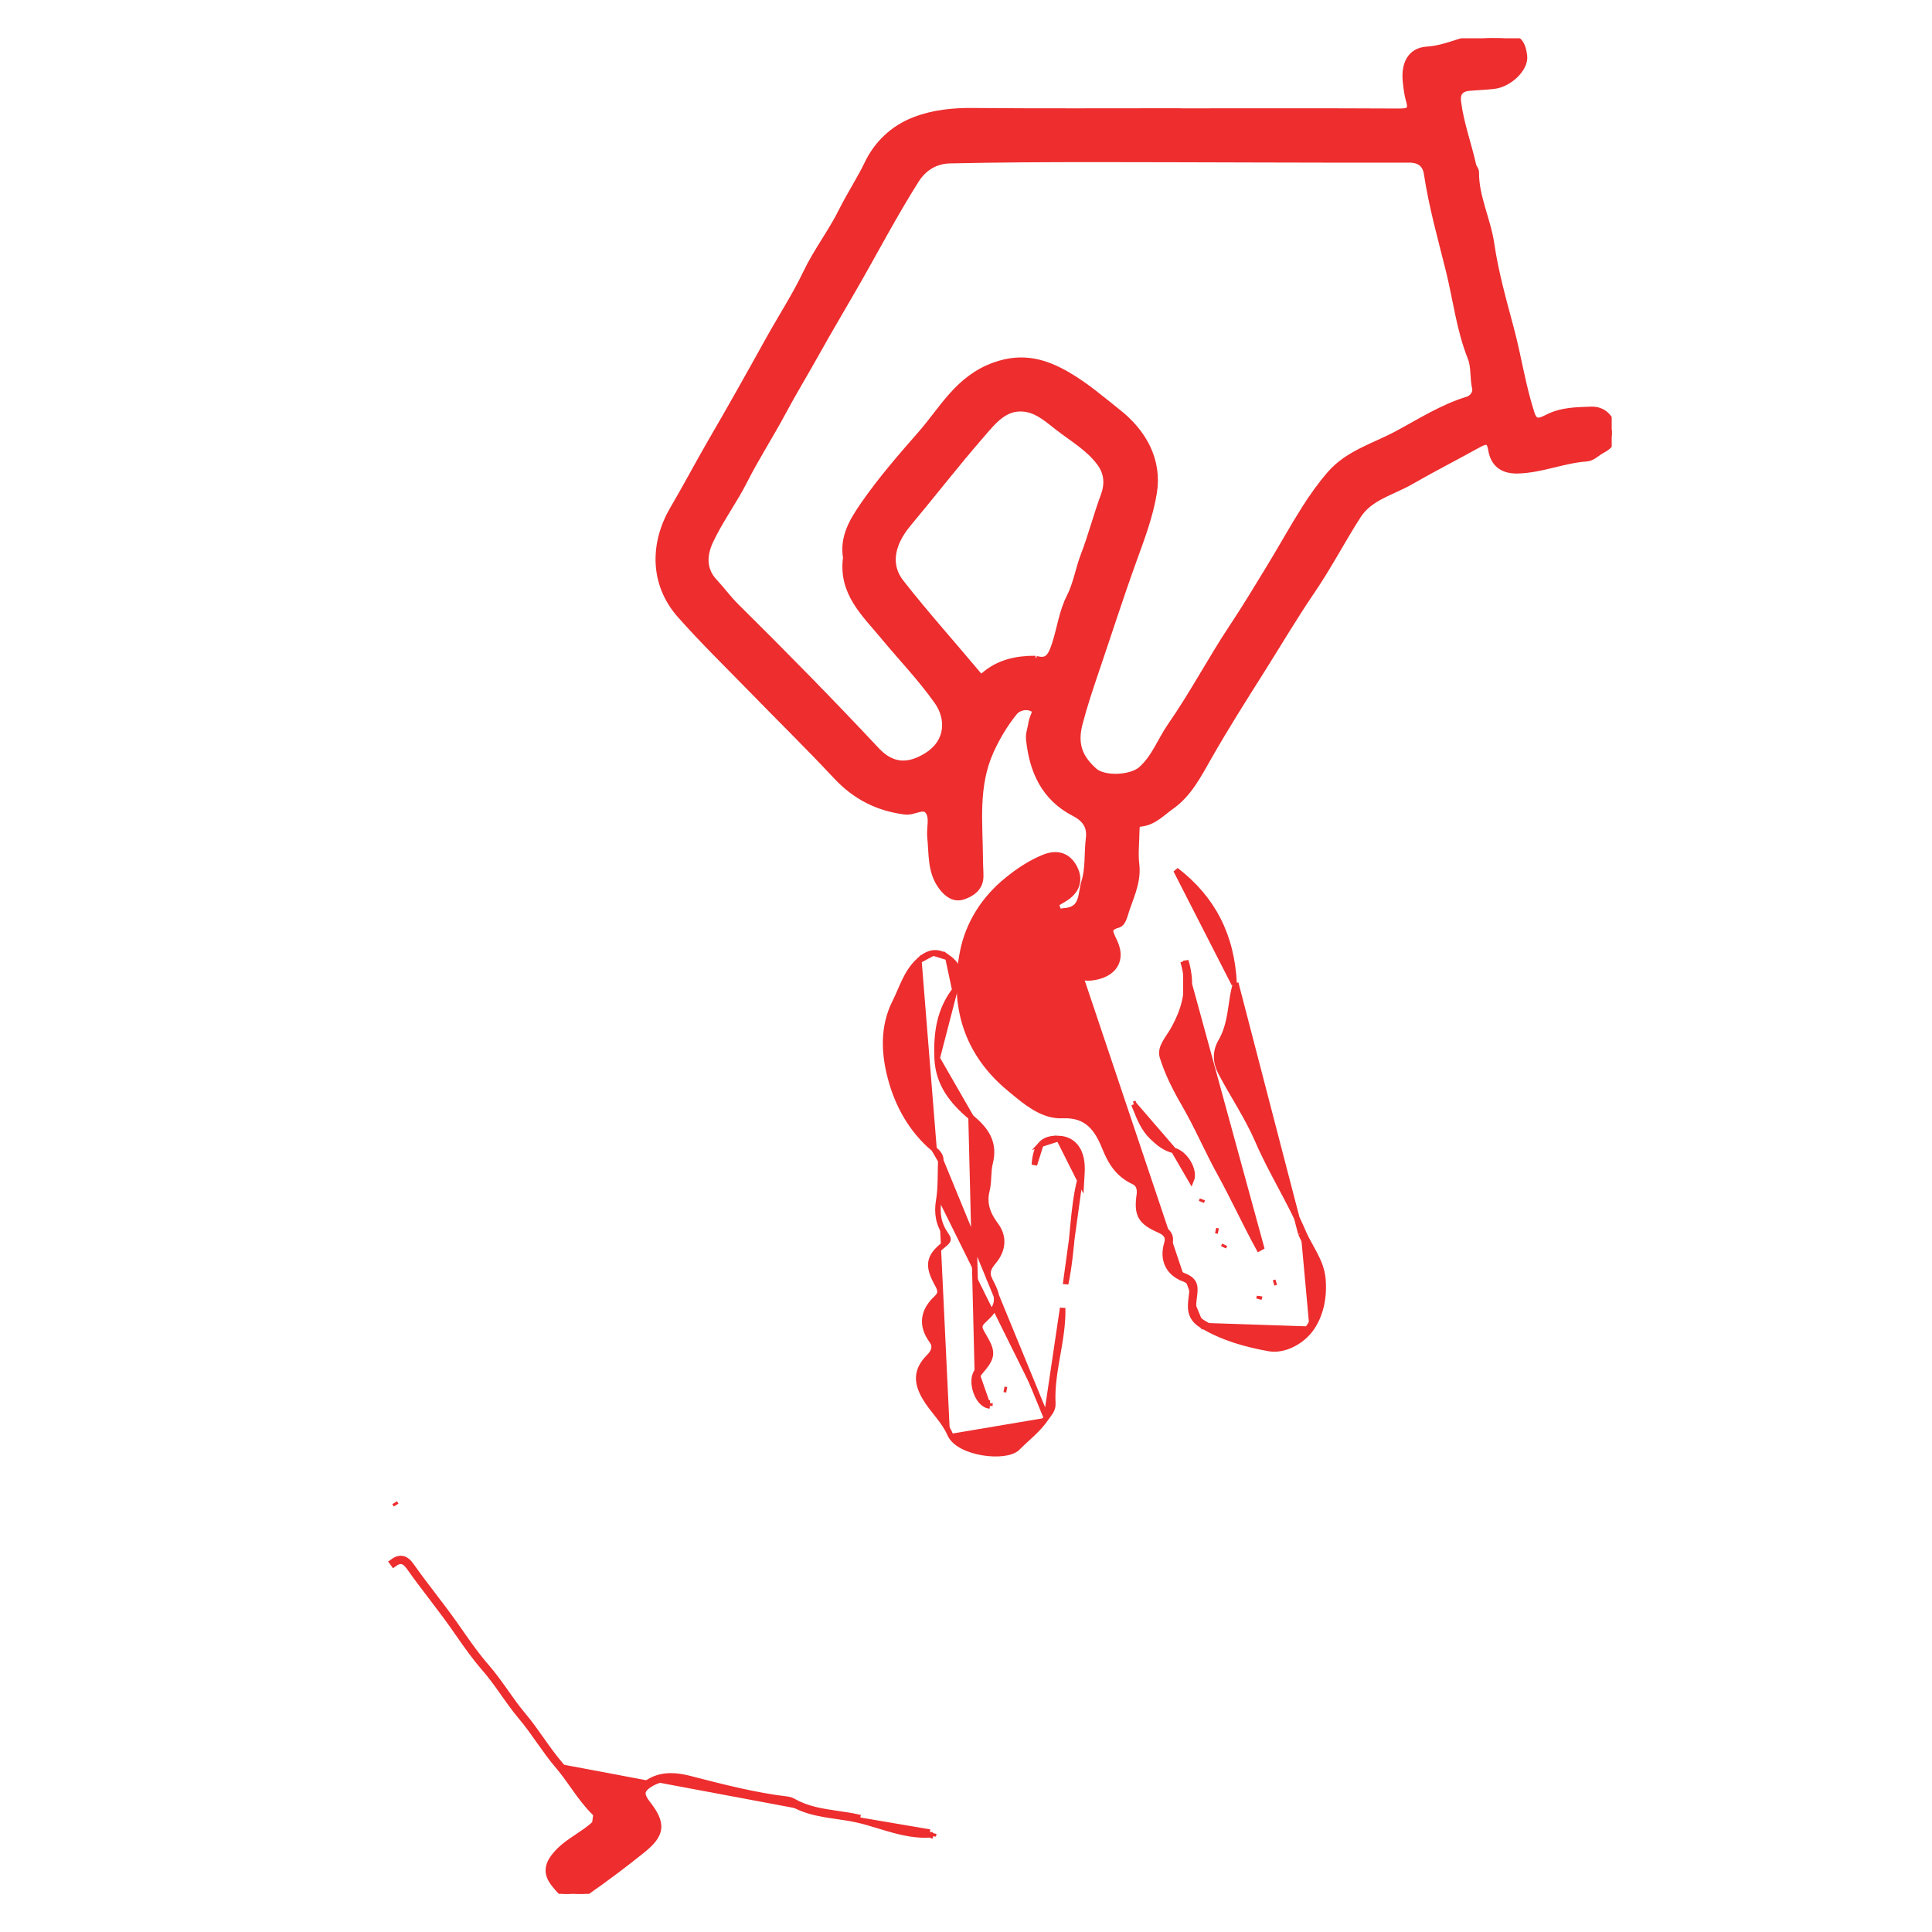 <svg width="72" height="72" viewBox="0 0 72 72" fill="none" xmlns="http://www.w3.org/2000/svg">
<g clip-path="url(#clip0_104_2524)">
<mask id="path-1-outside-1_104_2524" maskUnits="userSpaceOnUse" x="23.636" y="0.42" width="37" height="37" fill="black">
<rect fill="white" x="23.636" y="0.42" width="37" height="37"/>
<path d="M43.798 4.243C46.582 4.243 49.365 4.235 52.148 4.25C52.573 4.253 52.722 4.142 52.598 3.72C52.536 3.507 52.51 3.282 52.485 3.061C52.415 2.446 52.611 1.977 53.186 1.942C54.025 1.892 54.738 1.417 55.583 1.42C56.437 1.424 56.628 1.48 56.709 2.092C56.762 2.491 56.206 3.043 55.67 3.108C55.363 3.145 55.053 3.152 54.747 3.18C54.365 3.215 54.198 3.436 54.246 3.81C54.348 4.625 54.639 5.396 54.814 6.192C54.832 6.274 54.915 6.348 54.913 6.425C54.907 7.361 55.352 8.198 55.485 9.111C55.641 10.184 55.943 11.239 56.222 12.29C56.501 13.339 56.655 14.419 56.994 15.454C57.155 15.947 57.501 15.743 57.732 15.629C58.235 15.379 58.756 15.381 59.289 15.36C59.723 15.343 59.928 15.627 60.038 15.947C60.147 16.267 59.977 16.539 59.66 16.699C59.478 16.79 59.309 16.98 59.127 16.992C58.256 17.05 57.443 17.417 56.565 17.441C56.047 17.455 55.746 17.236 55.663 16.738C55.591 16.306 55.387 16.301 55.056 16.486C54.217 16.953 53.359 17.387 52.527 17.867C51.837 18.264 50.992 18.448 50.53 19.169C49.938 20.093 49.43 21.072 48.812 21.978C48.164 22.927 47.581 23.917 46.971 24.885C46.285 25.972 45.591 27.063 44.954 28.184C44.581 28.838 44.227 29.536 43.588 29.982C43.251 30.219 42.955 30.554 42.504 30.601C42.264 30.625 42.262 30.8 42.259 30.979C42.255 31.391 42.204 31.808 42.253 32.213C42.336 32.894 42.005 33.463 41.829 34.074C41.798 34.183 41.732 34.347 41.65 34.371C41.094 34.524 41.298 34.812 41.454 35.154C41.79 35.895 41.269 36.292 40.6 36.342C40.052 36.383 39.247 35.755 39.054 35.239C38.894 34.812 39.2 34.074 39.656 34.048C40.475 34 40.362 33.321 40.501 32.887C40.664 32.377 40.603 31.8 40.671 31.257C40.736 30.748 40.488 30.437 40.075 30.224C38.984 29.66 38.561 28.689 38.442 27.544C38.422 27.347 38.508 27.141 38.534 26.938C38.56 26.733 38.794 26.477 38.534 26.333C38.267 26.184 37.904 26.273 37.73 26.49C37.372 26.933 37.08 27.42 36.838 27.954C36.235 29.287 36.42 30.669 36.428 32.045C36.428 32.251 36.446 32.456 36.445 32.661C36.441 33.034 36.171 33.214 35.88 33.318C35.586 33.424 35.36 33.249 35.179 33.016C34.757 32.473 34.828 31.818 34.761 31.196C34.725 30.858 34.869 30.464 34.672 30.188C34.435 29.857 34.059 30.193 33.735 30.15C32.742 30.022 31.931 29.61 31.242 28.875C30.182 27.742 29.072 26.654 27.99 25.542C27.125 24.655 26.237 23.789 25.417 22.862C24.402 21.715 24.441 20.238 25.161 19.016C25.652 18.182 26.1 17.324 26.587 16.487C27.315 15.237 28.022 13.975 28.723 12.711C29.187 11.875 29.712 11.072 30.126 10.204C30.509 9.402 31.065 8.684 31.459 7.887C31.755 7.29 32.125 6.737 32.414 6.134C32.757 5.423 33.334 4.86 34.114 4.56C34.812 4.292 35.529 4.222 36.275 4.23C38.784 4.252 41.292 4.239 43.802 4.239V4.241L43.798 4.243ZM31.625 20.79C31.493 20.049 31.839 19.469 32.262 18.857C32.905 17.927 33.645 17.077 34.384 16.234C35.193 15.312 35.767 14.18 37.09 13.705C38.12 13.334 38.935 13.586 39.743 14.055C40.415 14.445 41.018 14.965 41.628 15.45C42.538 16.175 43.098 17.174 42.91 18.345C42.773 19.201 42.449 20.048 42.152 20.87C41.663 22.223 41.225 23.594 40.762 24.954C40.543 25.598 40.318 26.269 40.143 26.942C39.928 27.767 40.162 28.299 40.722 28.8C41.123 29.157 42.18 29.105 42.586 28.747C43.106 28.288 43.326 27.639 43.705 27.093C44.53 25.908 45.199 24.627 45.997 23.426C46.49 22.685 46.949 21.922 47.412 21.162C47.847 20.447 48.252 19.713 48.699 19.007C48.984 18.558 49.295 18.119 49.643 17.719C50.295 16.971 51.27 16.704 52.102 16.257C52.949 15.803 53.781 15.268 54.721 14.98C54.959 14.908 55.11 14.655 55.066 14.461C54.978 14.073 55.038 13.658 54.894 13.297C54.474 12.241 54.35 11.116 54.078 10.028C53.783 8.847 53.452 7.673 53.269 6.463C53.215 6.101 52.989 5.854 52.518 5.855C48.617 5.863 44.716 5.838 40.815 5.836C39.011 5.836 37.206 5.844 35.403 5.884C34.844 5.897 34.377 6.162 34.059 6.663C33.232 7.97 32.518 9.342 31.746 10.681C31.268 11.511 30.778 12.335 30.312 13.172C29.911 13.891 29.481 14.596 29.097 15.316C28.637 16.177 28.105 16.997 27.664 17.868C27.276 18.635 26.754 19.336 26.389 20.114C26.142 20.638 26.084 21.235 26.553 21.739C26.831 22.037 27.072 22.37 27.36 22.656C29.138 24.415 30.891 26.198 32.601 28.024C33.199 28.663 33.86 28.703 34.602 28.233C35.465 27.687 35.47 26.755 35.016 26.104C34.407 25.234 33.661 24.462 32.981 23.641C32.294 22.811 31.447 22.055 31.622 20.791L31.625 20.79ZM38.583 24.645C39.095 24.794 39.253 24.494 39.403 24.035C39.592 23.455 39.671 22.823 39.94 22.297C40.201 21.787 40.277 21.234 40.477 20.716C40.754 20 40.946 19.242 41.217 18.513C41.379 18.078 41.377 17.626 41.063 17.198C40.639 16.625 40.035 16.282 39.491 15.861C39.122 15.575 38.762 15.246 38.296 15.156C37.431 14.988 36.958 15.634 36.491 16.169C35.56 17.24 34.691 18.363 33.781 19.451C33.082 20.288 32.987 21.109 33.505 21.767C34.42 22.936 35.412 24.04 36.363 25.177C36.52 25.364 36.568 25.377 36.745 25.225C37.262 24.782 37.889 24.64 38.585 24.644L38.583 24.645Z"/>
</mask>
<path d="M43.798 4.243C46.582 4.243 49.365 4.235 52.148 4.25C52.573 4.253 52.722 4.142 52.598 3.72C52.536 3.507 52.51 3.282 52.485 3.061C52.415 2.446 52.611 1.977 53.186 1.942C54.025 1.892 54.738 1.417 55.583 1.42C56.437 1.424 56.628 1.48 56.709 2.092C56.762 2.491 56.206 3.043 55.67 3.108C55.363 3.145 55.053 3.152 54.747 3.18C54.365 3.215 54.198 3.436 54.246 3.81C54.348 4.625 54.639 5.396 54.814 6.192C54.832 6.274 54.915 6.348 54.913 6.425C54.907 7.361 55.352 8.198 55.485 9.111C55.641 10.184 55.943 11.239 56.222 12.29C56.501 13.339 56.655 14.419 56.994 15.454C57.155 15.947 57.501 15.743 57.732 15.629C58.235 15.379 58.756 15.381 59.289 15.36C59.723 15.343 59.928 15.627 60.038 15.947C60.147 16.267 59.977 16.539 59.66 16.699C59.478 16.79 59.309 16.98 59.127 16.992C58.256 17.05 57.443 17.417 56.565 17.441C56.047 17.455 55.746 17.236 55.663 16.738C55.591 16.306 55.387 16.301 55.056 16.486C54.217 16.953 53.359 17.387 52.527 17.867C51.837 18.264 50.992 18.448 50.53 19.169C49.938 20.093 49.43 21.072 48.812 21.978C48.164 22.927 47.581 23.917 46.971 24.885C46.285 25.972 45.591 27.063 44.954 28.184C44.581 28.838 44.227 29.536 43.588 29.982C43.251 30.219 42.955 30.554 42.504 30.601C42.264 30.625 42.262 30.8 42.259 30.979C42.255 31.391 42.204 31.808 42.253 32.213C42.336 32.894 42.005 33.463 41.829 34.074C41.798 34.183 41.732 34.347 41.65 34.371C41.094 34.524 41.298 34.812 41.454 35.154C41.79 35.895 41.269 36.292 40.6 36.342C40.052 36.383 39.247 35.755 39.054 35.239C38.894 34.812 39.2 34.074 39.656 34.048C40.475 34 40.362 33.321 40.501 32.887C40.664 32.377 40.603 31.8 40.671 31.257C40.736 30.748 40.488 30.437 40.075 30.224C38.984 29.66 38.561 28.689 38.442 27.544C38.422 27.347 38.508 27.141 38.534 26.938C38.56 26.733 38.794 26.477 38.534 26.333C38.267 26.184 37.904 26.273 37.73 26.49C37.372 26.933 37.08 27.42 36.838 27.954C36.235 29.287 36.42 30.669 36.428 32.045C36.428 32.251 36.446 32.456 36.445 32.661C36.441 33.034 36.171 33.214 35.88 33.318C35.586 33.424 35.36 33.249 35.179 33.016C34.757 32.473 34.828 31.818 34.761 31.196C34.725 30.858 34.869 30.464 34.672 30.188C34.435 29.857 34.059 30.193 33.735 30.15C32.742 30.022 31.931 29.61 31.242 28.875C30.182 27.742 29.072 26.654 27.99 25.542C27.125 24.655 26.237 23.789 25.417 22.862C24.402 21.715 24.441 20.238 25.161 19.016C25.652 18.182 26.1 17.324 26.587 16.487C27.315 15.237 28.022 13.975 28.723 12.711C29.187 11.875 29.712 11.072 30.126 10.204C30.509 9.402 31.065 8.684 31.459 7.887C31.755 7.29 32.125 6.737 32.414 6.134C32.757 5.423 33.334 4.86 34.114 4.56C34.812 4.292 35.529 4.222 36.275 4.23C38.784 4.252 41.292 4.239 43.802 4.239V4.241L43.798 4.243ZM31.625 20.79C31.493 20.049 31.839 19.469 32.262 18.857C32.905 17.927 33.645 17.077 34.384 16.234C35.193 15.312 35.767 14.18 37.09 13.705C38.12 13.334 38.935 13.586 39.743 14.055C40.415 14.445 41.018 14.965 41.628 15.45C42.538 16.175 43.098 17.174 42.91 18.345C42.773 19.201 42.449 20.048 42.152 20.87C41.663 22.223 41.225 23.594 40.762 24.954C40.543 25.598 40.318 26.269 40.143 26.942C39.928 27.767 40.162 28.299 40.722 28.8C41.123 29.157 42.18 29.105 42.586 28.747C43.106 28.288 43.326 27.639 43.705 27.093C44.53 25.908 45.199 24.627 45.997 23.426C46.49 22.685 46.949 21.922 47.412 21.162C47.847 20.447 48.252 19.713 48.699 19.007C48.984 18.558 49.295 18.119 49.643 17.719C50.295 16.971 51.27 16.704 52.102 16.257C52.949 15.803 53.781 15.268 54.721 14.98C54.959 14.908 55.11 14.655 55.066 14.461C54.978 14.073 55.038 13.658 54.894 13.297C54.474 12.241 54.35 11.116 54.078 10.028C53.783 8.847 53.452 7.673 53.269 6.463C53.215 6.101 52.989 5.854 52.518 5.855C48.617 5.863 44.716 5.838 40.815 5.836C39.011 5.836 37.206 5.844 35.403 5.884C34.844 5.897 34.377 6.162 34.059 6.663C33.232 7.97 32.518 9.342 31.746 10.681C31.268 11.511 30.778 12.335 30.312 13.172C29.911 13.891 29.481 14.596 29.097 15.316C28.637 16.177 28.105 16.997 27.664 17.868C27.276 18.635 26.754 19.336 26.389 20.114C26.142 20.638 26.084 21.235 26.553 21.739C26.831 22.037 27.072 22.37 27.36 22.656C29.138 24.415 30.891 26.198 32.601 28.024C33.199 28.663 33.86 28.703 34.602 28.233C35.465 27.687 35.47 26.755 35.016 26.104C34.407 25.234 33.661 24.462 32.981 23.641C32.294 22.811 31.447 22.055 31.622 20.791L31.625 20.79ZM38.583 24.645C39.095 24.794 39.253 24.494 39.403 24.035C39.592 23.455 39.671 22.823 39.94 22.297C40.201 21.787 40.277 21.234 40.477 20.716C40.754 20 40.946 19.242 41.217 18.513C41.379 18.078 41.377 17.626 41.063 17.198C40.639 16.625 40.035 16.282 39.491 15.861C39.122 15.575 38.762 15.246 38.296 15.156C37.431 14.988 36.958 15.634 36.491 16.169C35.56 17.24 34.691 18.363 33.781 19.451C33.082 20.288 32.987 21.109 33.505 21.767C34.42 22.936 35.412 24.04 36.363 25.177C36.52 25.364 36.568 25.377 36.745 25.225C37.262 24.782 37.889 24.64 38.585 24.644L38.583 24.645Z" fill="#ED2D2E"/>
<path d="M43.798 4.243C46.582 4.243 49.365 4.235 52.148 4.25C52.573 4.253 52.722 4.142 52.598 3.72C52.536 3.507 52.51 3.282 52.485 3.061C52.415 2.446 52.611 1.977 53.186 1.942C54.025 1.892 54.738 1.417 55.583 1.42C56.437 1.424 56.628 1.48 56.709 2.092C56.762 2.491 56.206 3.043 55.67 3.108C55.363 3.145 55.053 3.152 54.747 3.18C54.365 3.215 54.198 3.436 54.246 3.81C54.348 4.625 54.639 5.396 54.814 6.192C54.832 6.274 54.915 6.348 54.913 6.425C54.907 7.361 55.352 8.198 55.485 9.111C55.641 10.184 55.943 11.239 56.222 12.29C56.501 13.339 56.655 14.419 56.994 15.454C57.155 15.947 57.501 15.743 57.732 15.629C58.235 15.379 58.756 15.381 59.289 15.36C59.723 15.343 59.928 15.627 60.038 15.947C60.147 16.267 59.977 16.539 59.66 16.699C59.478 16.79 59.309 16.98 59.127 16.992C58.256 17.05 57.443 17.417 56.565 17.441C56.047 17.455 55.746 17.236 55.663 16.738C55.591 16.306 55.387 16.301 55.056 16.486C54.217 16.953 53.359 17.387 52.527 17.867C51.837 18.264 50.992 18.448 50.53 19.169C49.938 20.093 49.43 21.072 48.812 21.978C48.164 22.927 47.581 23.917 46.971 24.885C46.285 25.972 45.591 27.063 44.954 28.184C44.581 28.838 44.227 29.536 43.588 29.982C43.251 30.219 42.955 30.554 42.504 30.601C42.264 30.625 42.262 30.8 42.259 30.979C42.255 31.391 42.204 31.808 42.253 32.213C42.336 32.894 42.005 33.463 41.829 34.074C41.798 34.183 41.732 34.347 41.65 34.371C41.094 34.524 41.298 34.812 41.454 35.154C41.79 35.895 41.269 36.292 40.6 36.342C40.052 36.383 39.247 35.755 39.054 35.239C38.894 34.812 39.2 34.074 39.656 34.048C40.475 34 40.362 33.321 40.501 32.887C40.664 32.377 40.603 31.8 40.671 31.257C40.736 30.748 40.488 30.437 40.075 30.224C38.984 29.66 38.561 28.689 38.442 27.544C38.422 27.347 38.508 27.141 38.534 26.938C38.56 26.733 38.794 26.477 38.534 26.333C38.267 26.184 37.904 26.273 37.73 26.49C37.372 26.933 37.08 27.42 36.838 27.954C36.235 29.287 36.42 30.669 36.428 32.045C36.428 32.251 36.446 32.456 36.445 32.661C36.441 33.034 36.171 33.214 35.88 33.318C35.586 33.424 35.36 33.249 35.179 33.016C34.757 32.473 34.828 31.818 34.761 31.196C34.725 30.858 34.869 30.464 34.672 30.188C34.435 29.857 34.059 30.193 33.735 30.15C32.742 30.022 31.931 29.61 31.242 28.875C30.182 27.742 29.072 26.654 27.99 25.542C27.125 24.655 26.237 23.789 25.417 22.862C24.402 21.715 24.441 20.238 25.161 19.016C25.652 18.182 26.1 17.324 26.587 16.487C27.315 15.237 28.022 13.975 28.723 12.711C29.187 11.875 29.712 11.072 30.126 10.204C30.509 9.402 31.065 8.684 31.459 7.887C31.755 7.29 32.125 6.737 32.414 6.134C32.757 5.423 33.334 4.86 34.114 4.56C34.812 4.292 35.529 4.222 36.275 4.23C38.784 4.252 41.292 4.239 43.802 4.239V4.241L43.798 4.243ZM31.625 20.79C31.493 20.049 31.839 19.469 32.262 18.857C32.905 17.927 33.645 17.077 34.384 16.234C35.193 15.312 35.767 14.18 37.09 13.705C38.12 13.334 38.935 13.586 39.743 14.055C40.415 14.445 41.018 14.965 41.628 15.45C42.538 16.175 43.098 17.174 42.91 18.345C42.773 19.201 42.449 20.048 42.152 20.87C41.663 22.223 41.225 23.594 40.762 24.954C40.543 25.598 40.318 26.269 40.143 26.942C39.928 27.767 40.162 28.299 40.722 28.8C41.123 29.157 42.18 29.105 42.586 28.747C43.106 28.288 43.326 27.639 43.705 27.093C44.53 25.908 45.199 24.627 45.997 23.426C46.49 22.685 46.949 21.922 47.412 21.162C47.847 20.447 48.252 19.713 48.699 19.007C48.984 18.558 49.295 18.119 49.643 17.719C50.295 16.971 51.27 16.704 52.102 16.257C52.949 15.803 53.781 15.268 54.721 14.98C54.959 14.908 55.11 14.655 55.066 14.461C54.978 14.073 55.038 13.658 54.894 13.297C54.474 12.241 54.35 11.116 54.078 10.028C53.783 8.847 53.452 7.673 53.269 6.463C53.215 6.101 52.989 5.854 52.518 5.855C48.617 5.863 44.716 5.838 40.815 5.836C39.011 5.836 37.206 5.844 35.403 5.884C34.844 5.897 34.377 6.162 34.059 6.663C33.232 7.97 32.518 9.342 31.746 10.681C31.268 11.511 30.778 12.335 30.312 13.172C29.911 13.891 29.481 14.596 29.097 15.316C28.637 16.177 28.105 16.997 27.664 17.868C27.276 18.635 26.754 19.336 26.389 20.114C26.142 20.638 26.084 21.235 26.553 21.739C26.831 22.037 27.072 22.37 27.36 22.656C29.138 24.415 30.891 26.198 32.601 28.024C33.199 28.663 33.86 28.703 34.602 28.233C35.465 27.687 35.47 26.755 35.016 26.104C34.407 25.234 33.661 24.462 32.981 23.641C32.294 22.811 31.447 22.055 31.622 20.791L31.625 20.79ZM38.583 24.645C39.095 24.794 39.253 24.494 39.403 24.035C39.592 23.455 39.671 22.823 39.94 22.297C40.201 21.787 40.277 21.234 40.477 20.716C40.754 20 40.946 19.242 41.217 18.513C41.379 18.078 41.377 17.626 41.063 17.198C40.639 16.625 40.035 16.282 39.491 15.861C39.122 15.575 38.762 15.246 38.296 15.156C37.431 14.988 36.958 15.634 36.491 16.169C35.56 17.24 34.691 18.363 33.781 19.451C33.082 20.288 32.987 21.109 33.505 21.767C34.42 22.936 35.412 24.04 36.363 25.177C36.52 25.364 36.568 25.377 36.745 25.225C37.262 24.782 37.889 24.64 38.585 24.644L38.583 24.645Z" stroke="#ED2D2E" stroke-width="0.411" mask="url(#path-1-outside-1_104_2524)"/>
<path d="M20.864 65.738C20.615 65.447 20.393 65.132 20.171 64.818C19.956 64.513 19.741 64.208 19.5 63.924C19.265 63.646 19.055 63.349 18.846 63.053C18.616 62.729 18.386 62.404 18.122 62.102C17.773 61.703 17.468 61.267 17.163 60.829C17.007 60.606 16.851 60.383 16.689 60.165M20.864 65.738L20.786 65.805M20.864 65.738C21.066 65.973 21.245 66.225 21.423 66.477C21.672 66.828 21.921 67.178 22.231 67.484L21.826 70.418C22.527 69.929 23.212 69.414 23.878 68.878C24.586 68.309 24.605 67.979 24.052 67.265C23.744 66.868 23.788 66.629 24.235 66.373M20.864 65.738L20.786 65.805C20.786 65.805 20.786 65.805 20.786 65.805M20.786 65.805C20.537 65.514 20.316 65.201 20.097 64.892L20.088 64.879C19.872 64.573 19.659 64.271 19.422 63.991L19.422 63.991C19.183 63.709 18.971 63.409 18.762 63.114C18.752 63.099 18.742 63.085 18.732 63.07C18.512 62.76 18.294 62.454 18.045 62.17L18.045 62.17C17.692 61.767 17.381 61.322 17.074 60.882C16.919 60.66 16.765 60.439 16.607 60.226M20.786 65.805C20.985 66.036 21.16 66.284 21.339 66.536C21.374 66.585 21.41 66.635 21.445 66.685C21.66 66.986 21.886 67.288 22.159 67.557L22.159 67.557C22.253 67.649 22.273 67.719 22.265 67.777C22.255 67.844 22.203 67.929 22.078 68.037L22.078 68.037C21.909 68.184 21.725 68.307 21.535 68.434C21.47 68.478 21.404 68.522 21.337 68.567C21.081 68.743 20.825 68.94 20.621 69.216L20.621 69.216C20.429 69.476 20.4 69.704 20.471 69.912C20.533 70.093 20.669 70.249 20.788 70.387C20.798 70.398 20.807 70.409 20.816 70.419C20.969 70.597 21.156 70.678 21.349 70.682C21.538 70.686 21.726 70.614 21.885 70.502C22.588 70.012 23.275 69.495 23.943 68.958L23.943 68.958C24.297 68.673 24.511 68.425 24.54 68.136C24.569 67.849 24.409 67.559 24.133 67.202C23.982 67.008 23.942 66.881 23.961 66.786C23.98 66.692 24.067 66.588 24.286 66.463L24.235 66.373M16.607 60.226L16.689 60.165M16.607 60.226C16.607 60.226 16.607 60.226 16.607 60.226L16.689 60.165M16.607 60.226C16.441 60.002 16.271 59.78 16.101 59.556C15.812 59.178 15.522 58.798 15.249 58.41M16.689 60.165C16.522 59.939 16.351 59.715 16.18 59.491C15.893 59.114 15.605 58.738 15.333 58.351M15.333 58.351L15.249 58.41C15.249 58.41 15.249 58.41 15.249 58.41M15.333 58.351C15.113 58.038 14.891 58.003 14.607 58.216L14.668 58.299C14.8 58.2 14.898 58.174 14.976 58.188C15.056 58.202 15.146 58.263 15.249 58.41M15.333 58.351L15.249 58.41M24.235 66.373C24.702 66.107 25.233 66.162 25.692 66.28C25.727 66.289 25.762 66.298 25.796 66.307C26.97 66.609 28.141 66.911 29.348 67.055C29.43 67.064 29.516 67.098 29.588 67.139C30.094 67.426 30.659 67.508 31.218 67.59C31.468 67.626 31.717 67.662 31.959 67.716L31.937 67.816M24.235 66.373L24.286 66.463C24.717 66.217 25.215 66.263 25.667 66.38L25.667 66.38C25.702 66.389 25.738 66.398 25.773 66.407C26.945 66.709 28.122 67.012 29.335 67.157L29.336 67.157C29.401 67.164 29.473 67.192 29.537 67.228L29.537 67.228C29.918 67.445 30.328 67.548 30.736 67.619C30.897 67.647 31.055 67.67 31.21 67.692C31.456 67.728 31.697 67.763 31.937 67.816M31.937 67.816C32.213 67.878 32.482 67.96 32.755 68.043C32.92 68.093 33.087 68.144 33.258 68.191C33.707 68.315 34.171 68.409 34.66 68.38L34.654 68.278M31.937 67.816L34.654 68.278M34.654 68.278L34.66 68.38C34.659 68.38 34.664 68.38 34.688 68.39C34.691 68.391 34.695 68.392 34.699 68.394C34.718 68.402 34.749 68.415 34.778 68.422M34.778 68.422C34.778 68.421 34.777 68.421 34.777 68.421L34.801 68.322L34.778 68.422C34.778 68.422 34.778 68.422 34.778 68.422ZM14.708 56.002C14.708 56.002 14.708 56.002 14.708 56.002L14.762 56.09L14.708 56.002Z" fill="#ED2D2E" stroke="#ED2D2E" stroke-width="0.206"/>
<path d="M46.052 36.637L45.998 36.854C45.953 37.031 45.926 37.218 45.897 37.419C45.88 37.539 45.862 37.664 45.839 37.794C45.78 38.134 45.689 38.492 45.491 38.83C45.282 39.189 45.301 39.589 45.487 39.95C45.659 40.28 45.846 40.602 46.035 40.926C46.09 41.019 46.144 41.113 46.199 41.207C46.44 41.626 46.676 42.052 46.869 42.498L46.869 42.498C47.118 43.076 47.412 43.629 47.709 44.187L47.719 44.206C48.019 44.768 48.32 45.336 48.573 45.929M46.052 36.637L48.478 45.969M46.052 36.637L45.992 36.667M46.052 36.637L45.992 36.667M48.573 45.929L48.478 45.969M48.573 45.929C48.573 45.929 48.573 45.929 48.573 45.929L48.478 45.969M48.573 45.929C48.651 46.111 48.745 46.28 48.842 46.455C48.893 46.547 48.945 46.642 48.996 46.74C49.141 47.017 49.267 47.315 49.299 47.658L49.299 47.658C49.358 48.311 49.234 48.973 48.879 49.49M48.478 45.969C48.558 46.156 48.657 46.333 48.755 46.511C48.956 46.872 49.156 47.234 49.196 47.667C49.254 48.303 49.133 48.939 48.794 49.432M48.879 49.49L48.794 49.432M48.879 49.49C48.709 49.739 48.457 49.954 48.177 50.095C47.898 50.236 47.582 50.307 47.286 50.254C46.437 50.1 45.568 49.863 44.785 49.388M48.879 49.49C48.879 49.49 48.879 49.49 48.879 49.49L48.794 49.432M48.794 49.432C48.475 49.898 47.841 50.249 47.304 50.153C46.46 50 45.606 49.765 44.839 49.3M45.992 36.667C45.908 34.859 45.191 33.477 43.826 32.43L45.992 36.667ZM45.46 43.717C45.248 43.334 45.056 42.941 44.864 42.551C44.843 42.507 44.821 42.462 44.799 42.418C44.585 41.984 44.37 41.553 44.128 41.137L44.128 41.137C43.807 40.586 43.509 39.998 43.32 39.386L43.32 39.386C43.261 39.197 43.332 39.011 43.42 38.854C43.464 38.773 43.517 38.693 43.567 38.618L43.574 38.607C43.623 38.535 43.668 38.466 43.706 38.4C44.168 37.59 44.377 36.792 44.091 35.833L47.006 46.481L46.916 46.53C46.667 46.075 46.434 45.612 46.203 45.152L46.187 45.118C45.949 44.646 45.713 44.177 45.46 43.717ZM45.46 43.717C45.46 43.717 45.46 43.717 45.46 43.717L45.55 43.668L45.46 43.717ZM38.886 31.957C39.146 31.849 39.382 31.828 39.587 31.902C39.792 31.976 39.947 32.139 40.056 32.36L40.057 32.36C40.163 32.575 40.188 32.793 40.117 32.998C40.046 33.201 39.886 33.374 39.649 33.512C38.91 33.942 38.273 34.406 37.91 35.208L37.91 35.208C37.654 35.776 37.616 36.351 37.627 36.952L37.599 32.873C36.742 33.568 36.177 34.478 35.977 35.496C35.594 37.442 36.103 39.185 37.69 40.492C37.726 40.521 37.762 40.551 37.798 40.581C38.327 41.02 38.908 41.503 39.592 41.47C40.585 41.424 40.984 42.027 41.265 42.724C41.487 43.275 41.75 43.69 42.29 43.943C42.517 44.048 42.602 44.259 42.562 44.547C42.466 45.239 42.583 45.454 43.241 45.745C43.556 45.884 43.674 46.075 43.583 46.377C43.414 46.937 43.651 47.368 44.12 47.546M38.886 31.957C38.886 31.957 38.886 31.957 38.886 31.957L38.925 32.052L38.886 31.957ZM38.886 31.957C38.392 32.161 37.953 32.454 37.535 32.793C36.66 33.502 36.081 34.433 35.876 35.477L35.876 35.477C35.487 37.455 36.006 39.238 37.625 40.571C37.66 40.6 37.696 40.63 37.732 40.66C37.977 40.864 38.241 41.083 38.523 41.254C38.846 41.451 39.203 41.592 39.597 41.573C40.069 41.551 40.39 41.682 40.627 41.895C40.868 42.111 41.031 42.418 41.17 42.762L41.17 42.762C41.396 43.324 41.672 43.767 42.247 44.036L42.247 44.036C42.339 44.079 42.398 44.141 42.432 44.218C42.467 44.297 42.478 44.401 42.46 44.533L42.46 44.533C42.412 44.88 42.411 45.138 42.529 45.347C42.646 45.556 42.869 45.693 43.199 45.839C43.347 45.904 43.432 45.975 43.474 46.05C43.514 46.122 43.525 46.215 43.485 46.348C43.394 46.647 43.41 46.922 43.52 47.149C43.629 47.376 43.828 47.545 44.083 47.642L44.12 47.546M44.12 47.546C44.576 47.72 44.549 47.982 44.505 48.33L44.503 48.347C44.457 48.714 44.416 49.045 44.839 49.3M44.12 47.546L44.083 47.642C44.294 47.722 44.371 47.814 44.403 47.906C44.438 48.01 44.426 48.137 44.403 48.317L44.403 48.317C44.402 48.325 44.401 48.333 44.4 48.341C44.378 48.516 44.355 48.704 44.393 48.88C44.435 49.074 44.549 49.246 44.785 49.388M44.839 49.3L44.785 49.388M44.839 49.3L44.786 49.389C44.786 49.389 44.785 49.388 44.785 49.388M43.745 42.875C43.413 42.796 43.176 42.601 42.941 42.375C42.623 42.072 42.467 41.677 42.313 41.291C42.295 41.245 42.277 41.199 42.258 41.153M43.745 42.875L42.258 41.153M43.745 42.875C44.159 42.973 44.552 43.612 44.393 43.989L43.745 42.875ZM42.258 41.153L42.353 41.114C42.353 41.114 42.353 41.114 42.353 41.114L42.258 41.153ZM39.964 32.406C40.157 32.796 40.042 33.165 39.597 33.423C38.854 33.856 38.193 34.333 37.817 35.166C37.55 35.755 37.513 36.349 37.525 36.954L39.964 32.406ZM39.258 39.689L39.309 39.599C39.309 39.599 39.309 39.599 39.309 39.599L39.258 39.689ZM44.773 44.792L44.811 44.697C44.811 44.697 44.811 44.697 44.811 44.697L44.773 44.792ZM45.403 45.88L45.302 45.86L45.403 45.88C45.403 45.88 45.403 45.88 45.403 45.88ZM45.596 46.482L45.641 46.389C45.641 46.389 45.641 46.389 45.641 46.389L45.596 46.482ZM46.941 48.315L46.914 48.415L46.941 48.316C46.941 48.316 46.941 48.315 46.941 48.315ZM47.562 47.783L47.463 47.813C47.463 47.813 47.463 47.813 47.463 47.813L47.562 47.783ZM44.217 41.086C43.898 40.537 43.604 39.957 43.418 39.355C43.349 39.132 43.507 38.894 43.66 38.663C43.708 38.592 43.755 38.52 43.795 38.45C44.266 37.626 44.486 36.798 44.19 35.804L44.217 41.086Z" fill="#ED2D2E" stroke="#ED2D2E" stroke-width="0.206"/>
<path d="M40.243 43.987C40.108 44.522 40.044 45.1 39.986 45.704C39.979 45.785 39.971 45.866 39.964 45.947C39.905 46.571 39.845 47.218 39.712 47.853L39.712 47.854L40.243 43.987ZM40.243 43.987L40.297 44.094L40.319 43.711C40.343 43.319 40.277 43.005 40.126 42.784C39.972 42.558 39.739 42.441 39.46 42.429L40.243 43.987ZM38.996 52.833L38.996 52.833C38.846 53.058 38.664 53.249 38.477 53.428C38.399 53.502 38.323 53.572 38.247 53.642C38.136 53.744 38.027 53.844 37.919 53.951L37.847 53.879L37.919 53.951C37.798 54.073 37.591 54.136 37.369 54.161C37.142 54.187 36.877 54.177 36.617 54.133C36.357 54.089 36.097 54.011 35.881 53.899C35.668 53.788 35.485 53.637 35.4 53.44M38.996 52.833L35.062 43.26C35.054 43.421 35.052 43.586 35.05 43.748C35.048 43.836 35.047 43.923 35.045 44.009C35.038 44.257 35.025 44.499 34.985 44.735M38.996 52.833C39.015 52.805 39.036 52.777 39.058 52.747C39.062 52.742 39.066 52.736 39.07 52.731C39.096 52.696 39.124 52.658 39.149 52.617C39.199 52.535 39.241 52.436 39.235 52.316C39.203 51.724 39.299 51.143 39.402 50.551C39.407 50.527 39.411 50.503 39.415 50.479C39.514 49.914 39.615 49.336 39.602 48.746L38.996 52.833ZM35.4 53.44C35.4 53.44 35.4 53.44 35.4 53.44L35.495 53.4L35.4 53.44C35.4 53.44 35.4 53.44 35.4 53.44ZM35.4 53.44C35.296 53.199 35.145 52.99 34.98 52.778C34.95 52.74 34.919 52.702 34.889 52.663C34.752 52.49 34.611 52.312 34.493 52.117L34.493 52.117C34.319 51.83 34.223 51.566 34.239 51.307C34.255 51.045 34.384 50.806 34.622 50.568C34.718 50.471 34.783 50.37 34.805 50.272C34.826 50.178 34.812 50.077 34.729 49.964L34.729 49.964C34.522 49.681 34.434 49.4 34.469 49.126C34.504 48.854 34.658 48.606 34.898 48.382L34.899 48.382C34.999 48.289 35.029 48.213 35.031 48.144C35.034 48.07 35.004 47.984 34.942 47.872C34.761 47.545 34.66 47.285 34.695 47.043C34.731 46.796 34.904 46.597 35.184 46.376L35.184 46.376C35.294 46.288 35.323 46.235 35.328 46.2C35.333 46.164 35.319 46.114 35.252 46.017L35.252 46.017C34.978 45.627 34.903 45.214 34.985 44.735M34.985 44.735L35.086 44.752L34.985 44.735C34.985 44.735 34.985 44.735 34.985 44.735ZM34.808 42.822L34.808 42.822C33.964 42.116 33.45 41.17 33.187 40.172C32.95 39.274 32.884 38.279 33.356 37.344C33.42 37.217 33.477 37.087 33.535 36.953C33.54 36.943 33.544 36.932 33.549 36.922C33.602 36.8 33.656 36.675 33.715 36.553C33.844 36.287 34.002 36.025 34.244 35.8L34.808 42.822ZM34.808 42.822C34.956 42.945 35.071 43.077 35.062 43.26L34.808 42.822ZM35.584 36.896L35.584 36.896C35.008 37.653 34.887 38.497 34.925 39.44L35.584 36.896ZM35.584 36.896C35.741 36.691 35.794 36.467 35.743 36.249C35.693 36.034 35.545 35.84 35.326 35.684L35.584 36.896ZM36.189 41.636L36.189 41.636C36.458 41.861 36.686 42.093 36.821 42.368C36.957 42.648 36.994 42.963 36.897 43.346L36.897 43.346C36.858 43.498 36.849 43.66 36.84 43.835L36.839 43.844C36.831 44.013 36.822 44.192 36.779 44.365L36.779 44.365C36.654 44.862 36.812 45.259 37.112 45.661L37.112 45.661C37.273 45.878 37.344 46.113 37.325 46.349C37.306 46.585 37.2 46.812 37.025 47.019L37.025 47.019C36.927 47.134 36.859 47.237 36.832 47.346C36.806 47.451 36.816 47.573 36.902 47.734L36.902 47.734C37.08 48.069 37.178 48.312 37.132 48.547C37.087 48.778 36.906 48.976 36.627 49.237L36.627 49.237C36.53 49.328 36.511 49.4 36.514 49.46C36.518 49.531 36.553 49.606 36.609 49.702C36.708 49.871 36.786 50.009 36.838 50.127C36.889 50.247 36.918 50.356 36.91 50.468C36.902 50.58 36.859 50.682 36.79 50.79C36.722 50.897 36.624 51.016 36.5 51.162M36.189 41.636L36.422 51.095M36.189 41.636C35.5 41.063 34.965 40.403 34.925 39.44L36.189 41.636ZM36.5 51.162L36.422 51.095M36.5 51.162C36.5 51.162 36.5 51.162 36.5 51.162L36.422 51.095M36.5 51.162C36.446 51.225 36.413 51.323 36.408 51.446C36.403 51.567 36.424 51.704 36.469 51.832C36.513 51.961 36.579 52.077 36.655 52.16C36.732 52.243 36.814 52.287 36.894 52.291M36.422 51.095C36.126 51.442 36.428 52.37 36.889 52.394M36.894 52.291C36.894 52.291 36.894 52.291 36.894 52.291L36.889 52.394M36.894 52.291L36.889 52.394M36.894 52.291L36.889 52.394M34.776 35.514C34.964 35.491 35.145 35.554 35.326 35.684L34.776 35.514ZM34.776 35.514C34.591 35.536 34.417 35.638 34.244 35.8L34.776 35.514ZM38.789 42.644C38.946 42.471 39.173 42.416 39.46 42.429L38.789 42.644ZM38.789 42.644C38.638 42.812 38.571 43.069 38.548 43.409L38.789 42.644ZM37.416 51.777C37.416 51.777 37.416 51.777 37.416 51.777L37.517 51.795L37.416 51.777Z" fill="#ED2D2E" stroke="#ED2D2E" stroke-width="0.206"/>
</g>
<defs>
<clipPath id="clip0_104_2524">
<rect width="48.137" height="69.159" fill="white" transform="translate(11.932 1.42)"/>
</clipPath>
</defs>
</svg>
